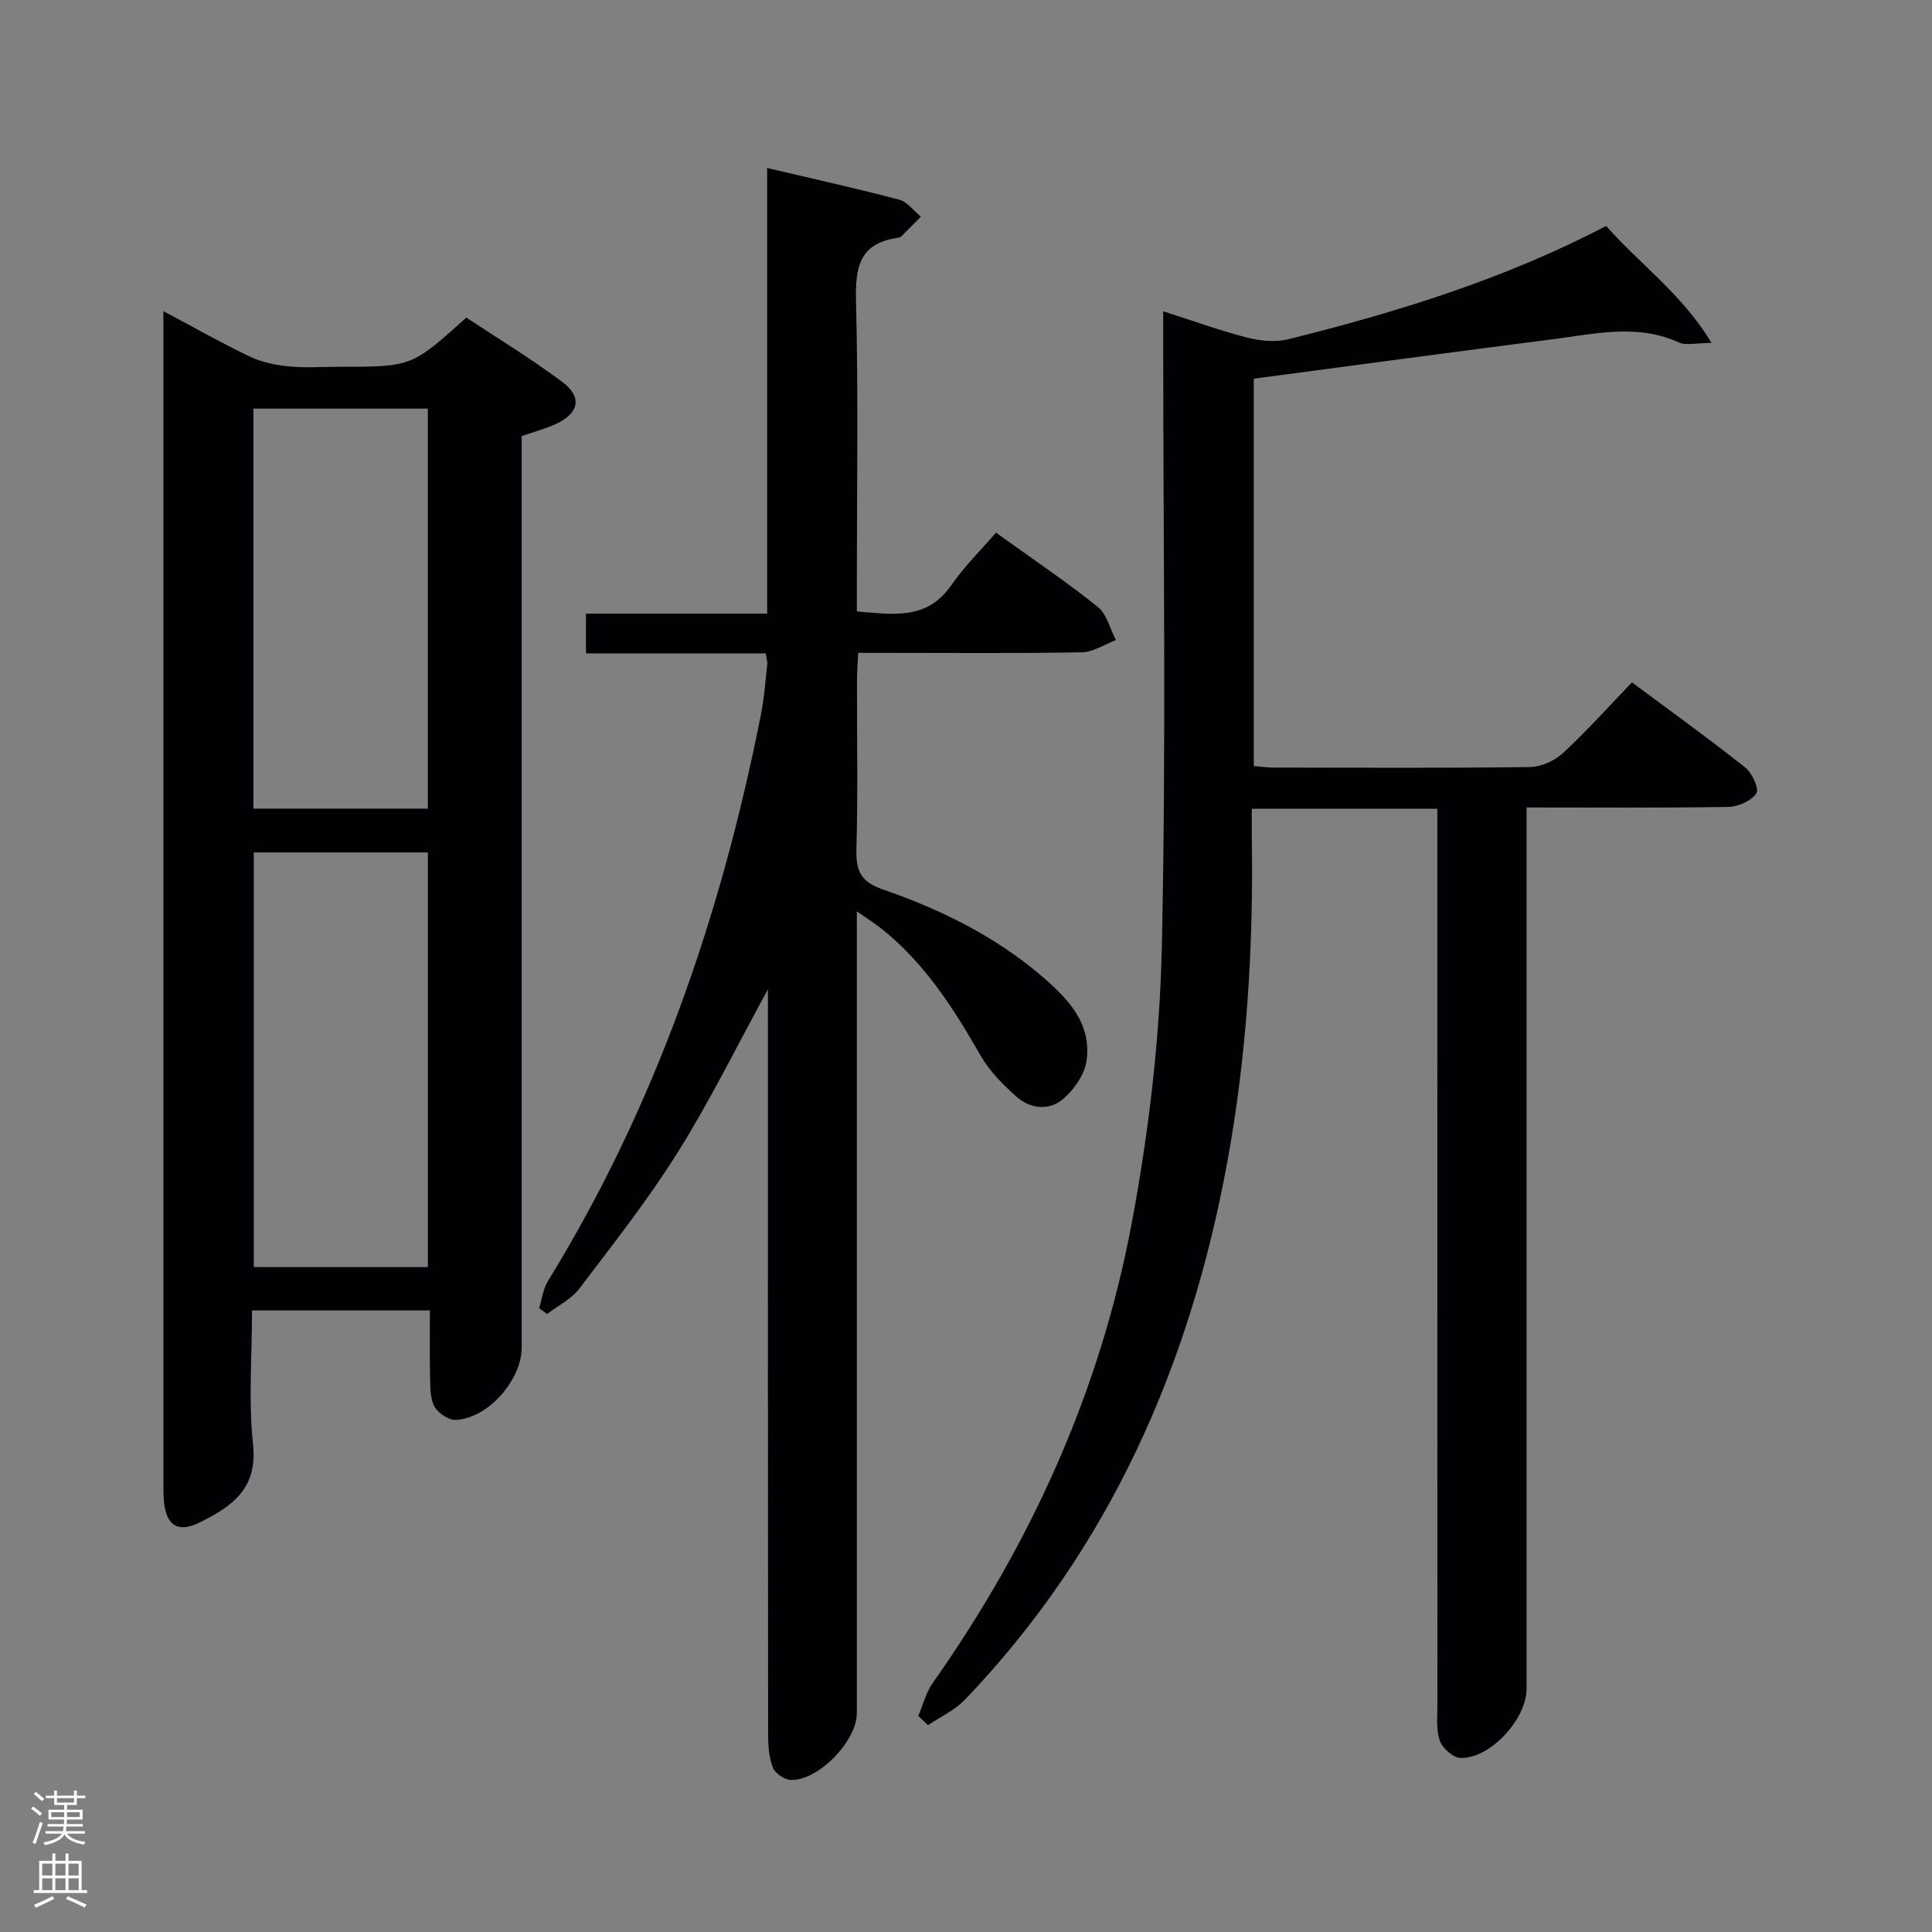 <svg enable-background="new 0 0 400 400" viewBox="0 0 400 400" xmlns="http://www.w3.org/2000/svg"><rect x="0" y="0" width="400" height="400" fill="#808080" stroke="none"/><g fill="#010103"><path d="m190.11 355.26c.99-2.29 1.61-4.85 3.02-6.84 20.29-28.78 34.61-60.31 41.12-94.86 3.55-18.85 5.86-38.17 6.29-57.33.93-41.64.29-83.31.29-124.97 0-1.98 0-3.96 0-6.81 6.18 1.97 11.7 3.99 17.36 5.44 2.73.7 5.9 1.01 8.58.34 22.58-5.63 44.77-12.47 65.76-23.45 6.97 7.91 15.72 14.09 21.83 24.22-3.25 0-5.29.58-6.75-.09-8.59-3.93-17.27-1.8-25.91-.7-20.59 2.63-41.15 5.42-62.12 8.19v80.2c1.32.11 2.74.32 4.17.32 17.66.02 35.33.12 52.99-.11 2.32-.03 5.11-1.28 6.84-2.88 4.88-4.5 9.32-9.48 14.3-14.65 8.15 6.06 15.94 11.66 23.45 17.62 1.43 1.13 2.93 4.47 2.31 5.36-1.07 1.56-3.74 2.76-5.77 2.8-13.65.23-27.3.12-41.81.12v6 176.46c0 6.26-7.47 14.45-13.64 14.33-1.52-.03-3.74-1.98-4.31-3.54-.81-2.24-.51-4.92-.51-7.42-.02-59.65-.01-119.31-.01-178.96 0-2.12 0-4.23 0-6.61-12.94 0-25.21 0-38.42 0 0 1.9-.03 3.8 0 5.7.36 22.67-.99 45.22-5.09 67.55-7.74 42.14-24.39 79.96-54.33 111.24-2.09 2.18-5.05 3.51-7.61 5.24-.67-.64-1.35-1.28-2.03-1.91z"/><path d="m33.83 64.42c6.56 3.49 12.16 6.68 17.97 9.44 2.45 1.16 5.3 1.73 8.02 2 3.47.33 6.99.08 10.49.08 14.93 0 14.93 0 26.24-10.19 6.55 4.35 13.47 8.53 19.91 13.36 4.17 3.13 3.4 6.47-1.41 8.69-2.09.96-4.36 1.56-7.04 2.49v5.75 182.94c0 6.72-6.93 14.64-13.6 15-1.46.08-3.61-1.34-4.4-2.68-.93-1.59-.91-3.83-.96-5.8-.12-4.63-.04-9.27-.04-14.19-12.29 0-24.2 0-36.83 0 0 9.29-.76 18.63.21 27.8.97 9.15-4.42 12.8-10.97 16.06-4.54 2.26-6.96.76-7.47-4.23-.13-1.32-.12-2.66-.12-3.99 0-79.14 0-158.28 0-237.42 0-1.34 0-2.66 0-5.11zm54.76 197.92c0-28.95 0-57.51 0-85.85-12.31 0-24.21 0-36.05 0v85.85zm-36.13-94.92h36.12c0-27.93 0-55.46 0-82.82-12.31 0-24.2 0-36.12 0z"/><path d="m206.21 110.28c7.95 5.72 14.72 10.27 21.06 15.36 1.88 1.51 2.55 4.55 3.77 6.88-2.35.88-4.68 2.49-7.04 2.53-13.49.25-26.99.12-40.48.12-1.8 0-3.6 0-5.84 0-.1 2.21-.25 4-.25 5.78-.02 11.66.2 23.33-.12 34.99-.12 4.45 1 6.67 5.49 8.22 11.83 4.08 23.04 9.58 32.68 17.77 5.43 4.62 10.56 9.78 9.49 17.63-.39 2.87-2.57 6.01-4.85 7.97-2.86 2.46-6.78 2.09-9.65-.46-2.8-2.49-5.6-5.3-7.44-8.51-5.58-9.74-11.53-19.1-20.43-26.21-1.28-1.02-2.68-1.9-5.2-3.67v6.56 159.45c0 5.79-8.02 14.07-13.72 13.82-1.31-.06-3.21-1.37-3.67-2.56-.81-2.09-.98-4.52-.98-6.81-.05-49.48-.04-98.97-.04-148.45 0-1.74 0-3.49 0-5.86-6.43 11.74-11.98 23.07-18.64 33.7-6.16 9.84-13.39 19.03-20.43 28.29-1.65 2.17-4.41 3.51-6.66 5.23-.54-.4-1.09-.81-1.63-1.21.58-1.87.81-3.96 1.8-5.58 22.3-36.25 35.89-75.77 44.11-117.31.68-3.41.93-6.91 1.31-10.38.07-.61-.16-1.26-.3-2.3-12.37 0-24.64 0-37.23 0 0-2.83 0-5.24 0-8.23h37.51c0-30.83 0-61.08 0-92.26 9.5 2.24 18.47 4.22 27.34 6.56 1.69.44 3 2.31 4.48 3.52-1.34 1.35-2.66 2.72-4.02 4.05-.22.21-.6.31-.92.36-7.84 1.15-8.66 6.16-8.48 13.11.49 19.48.17 38.98.17 58.48v5.73c7.52.61 14.5 1.86 19.54-5.41 2.73-3.94 6.2-7.34 9.27-10.9z"/></g><path d="m6.44 374.46.42-.45c.65.47 1.27.95 1.85 1.44l-.45.49c-.65-.56-1.25-1.06-1.82-1.48m.93 7.33-.63-.26c.55-1.36 1.05-2.8 1.52-4.33.19.1.38.19.59.27-.46 1.29-.95 2.73-1.48 4.32m-.38-10.38.44-.42c.43.34 1.01.82 1.74 1.44l-.49.49c-.53-.51-1.09-1.01-1.69-1.51m2.5.35h1.72v-1.04h.59v1.04h3.52v-1.04h.59v1.04h1.75v.53h-1.75v1.42h-2.03v.97h3.22v2.03h-3.24c0 .35-.01.66-.03.93h3.32v.53h-3.37c-.03.27-.08.58-.15.94h3.96v.53h-3.71c.67.92 1.93 1.48 3.79 1.68-.13.24-.23.44-.29.59-2.13-.38-3.48-1.08-4.04-2.12-.43.97-1.77 1.72-4.03 2.23-.09-.19-.2-.37-.33-.55 2.1-.42 3.37-1.03 3.81-1.83h-3.36v-.53h3.58c.08-.29.13-.61.16-.94h-3.33v-.53h3.39c.02-.27.04-.58.04-.93h-3.23v-2.03h3.25v-.97h-2.07v-1.42h-1.73zm1.12 3.44v1h2.65c.01-.3.02-.44.01-.4v-.25-.35zm1.19-2h3.52v-.91h-3.52zm4.71 2h-2.63v.59c0 .16-.01.28-.01.4h2.64z" fill="#fcfafa"/><path d="m13.56 383.74h.63v1.52h2.72v6.07h1.13v.6h-11.06v-.6h1.13v-6.07h2.73v-1.52h.63v1.52h2.1v-1.52zm-2.69 8.83.38.56c-1.24.63-2.53 1.25-3.85 1.85-.1-.21-.21-.42-.34-.63 1.36-.55 2.63-1.15 3.81-1.78m-2.13-4.27h2.1v-2.45h-2.1zm0 3.04h2.1v-2.46h-2.1zm2.72-3.04h2.1v-2.45h-2.1zm0 3.04h2.1v-2.46h-2.1zm6.07 3.6c-1.41-.71-2.7-1.3-3.86-1.78l.35-.56c1.45.62 2.75 1.19 3.88 1.72zm-1.25-9.09h-2.1v2.45h2.1zm-2.09 5.49h2.1v-2.46h-2.1z" fill="#fcfafa"/></svg>